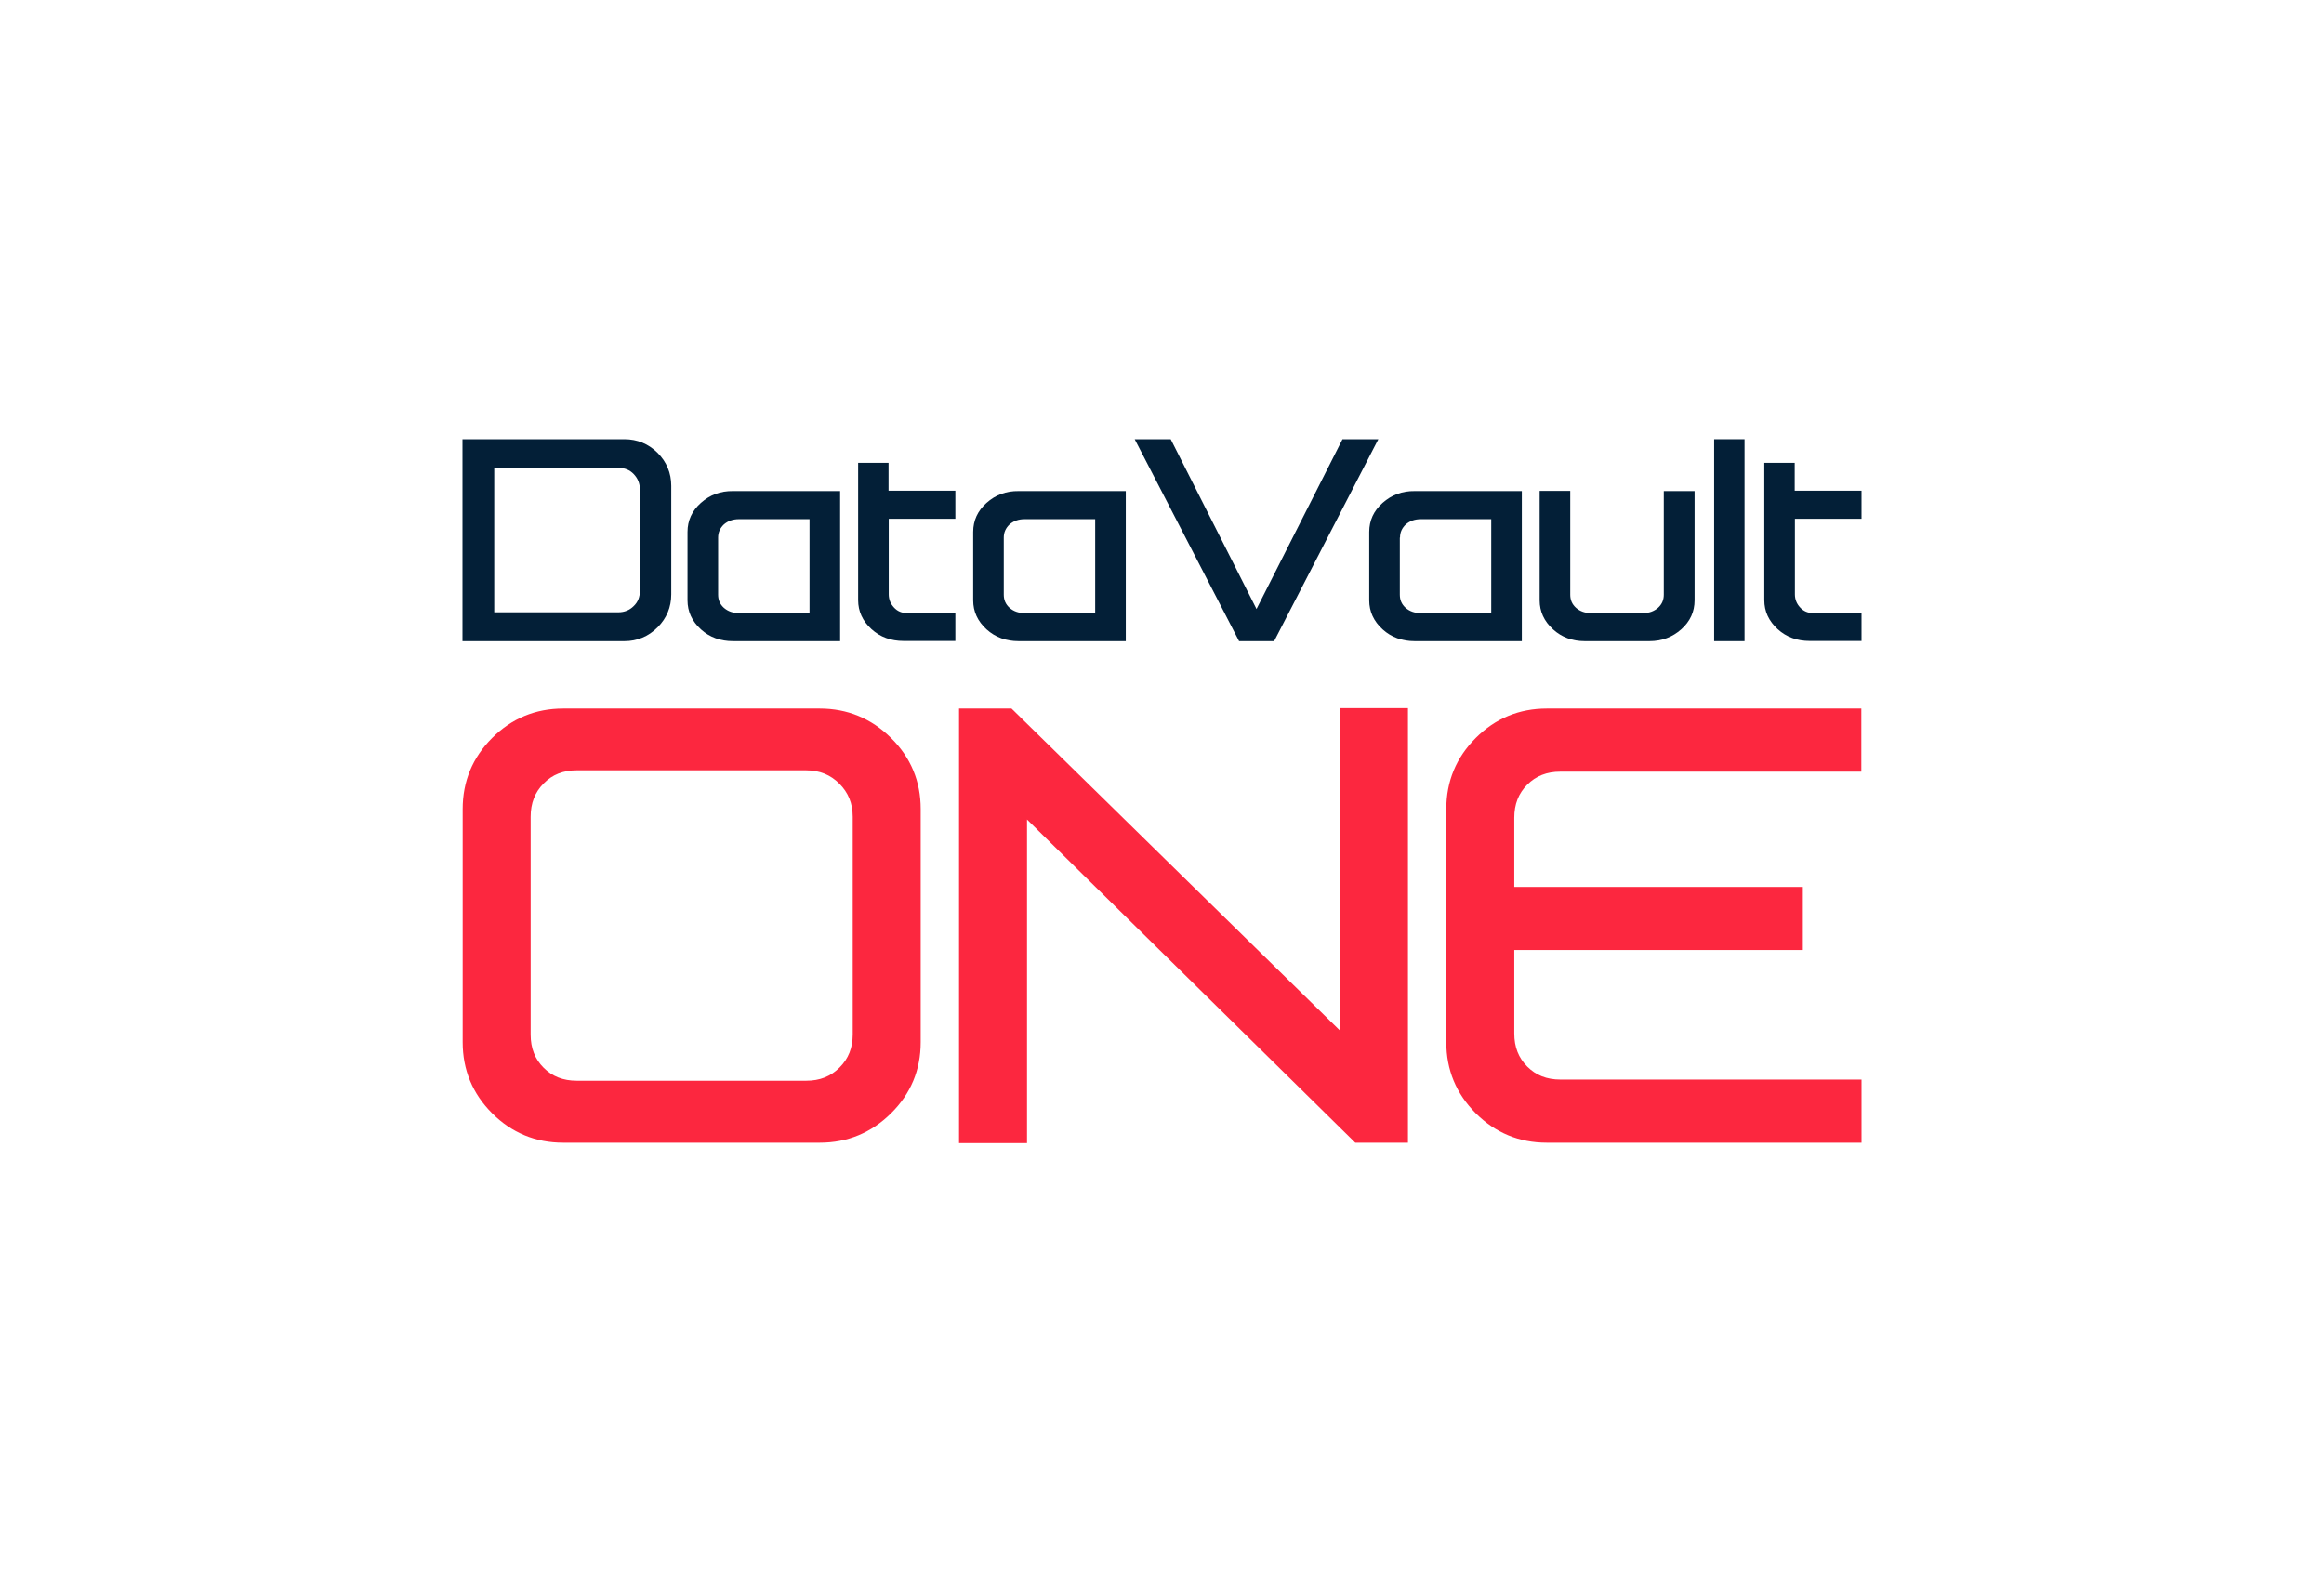 <?xml version="1.0" encoding="utf-8"?>
<!-- Generator: Adobe Illustrator 22.0.0, SVG Export Plug-In . SVG Version: 6.00 Build 0)  -->
<svg version="1.1" id="Layer_1" xmlns="http://www.w3.org/2000/svg" xmlns:xlink="http://www.w3.org/1999/xlink" x="0px" y="0px"
	 viewBox="0 0 1200 817.1" style="enable-background:new 0 0 1200 817.1;" xml:space="preserve">
<style type="text/css">
	.st0{fill:#FFFFFF;}
	.st1{fill:#031F37;}
	.st2{fill:#FC273F;}
</style>
<rect class="st0" width="1200" height="817.1"/>
<g>
	<g>
		<path class="st1" d="M322.4,226.8h-83.6v104.3h83.6c6.6,0,12.4-2.4,17.1-7.1c4.7-4.7,7.1-10.4,7.1-17.1v-56
			c0-6.6-2.4-12.4-7.1-17.1C334.8,229.2,329.1,226.8,322.4,226.8z M255.2,241.6h64c3.3,0,5.9,1,8,3.2c2.1,2.2,3.2,4.8,3.2,8v52.3
			c0,3.2-1,5.8-3.2,7.9c-2.1,2.1-4.8,3.2-8,3.2h-64V241.6z"/>
		<path class="st1" d="M361.9,259.7c-4.6,4.1-6.9,9.1-6.9,15V310c0,5.8,2.3,10.8,6.9,15c4.5,4.1,10.1,6.1,16.6,6.1h55.3v-77.5h-55.3
			C372,253.5,366.5,255.6,361.9,259.7z M370.8,277.6c0-2.7,1-4.9,3-6.8c2.1-1.8,4.6-2.7,7.8-2.7H418v48.5h-36.4
			c-3.2,0-5.7-0.9-7.8-2.7c-2-1.8-3-4-3-6.8V277.6z"/>
		<path class="st1" d="M458.8,239h-15.7c0,0,0,49.1,0,70.9c0,5.8,2.3,10.8,6.9,15c4.5,4.1,10.1,6.1,16.5,6.1h26.8v-14.4h-24.9
			c-2.7,0-5-0.9-6.8-2.9c-1.8-1.9-2.7-4.2-2.7-6.8v-39h34.4v-14.5h-34.5V239z"/>
		<path class="st1" d="M509.4,259.7c-4.6,4.1-6.9,9.1-6.9,15V310c0,5.8,2.3,10.8,6.9,15c4.5,4.1,10.1,6.1,16.6,6.1h55.3v-77.5H526
			C519.5,253.5,514,255.6,509.4,259.7z M518.3,277.6c0-2.7,1-4.9,3-6.8c2.1-1.8,4.6-2.7,7.8-2.7h36.4v48.5h-36.4
			c-3.2,0-5.7-0.9-7.8-2.7c-2-1.8-3-4-3-6.8V277.6z"/>
		<polygon class="st1" points="693.2,226.8 648.8,314.5 604.5,226.8 585.9,226.8 639.8,331.1 657.9,331.1 711.7,226.8 		"/>
		<path class="st1" d="M713.9,259.7c-4.6,4.1-6.9,9.1-6.9,15V310c0,5.8,2.3,10.8,6.9,15c4.5,4.1,10.1,6.1,16.6,6.1h55.3v-77.5h-55.3
			C724.1,253.5,718.5,255.6,713.9,259.7z M722.9,277.6c0-2.7,1-4.9,3-6.8c2.1-1.8,4.6-2.7,7.8-2.7H770v48.5h-36.4
			c-3.2,0-5.7-0.9-7.8-2.7c-2-1.8-3-4-3-6.8V277.6z"/>
		<path class="st1" d="M859.1,307.1c0,2.8-1,5-3,6.8c-2.1,1.8-4.6,2.7-7.7,2.7h-26.9c-3.1,0-5.6-0.9-7.7-2.7c-2-1.8-3-4-3-6.8v-53.6
			H795V310c0,5.8,2.3,10.8,6.9,15c4.5,4.1,10,6.1,16.4,6.1h33.4c6.4,0,11.9-2.1,16.4-6.1c4.6-4.1,6.9-9.1,6.9-15v-56.4h-15.9V307.1z
			"/>
		<rect x="885.1" y="226.8" class="st1" width="15.7" height="104.3"/>
		<path class="st1" d="M926.7,239h-15.7c0,0,0,49.3,0,70.9c0,5.8,2.3,10.8,6.9,15c4.5,4.1,10.1,6.1,16.5,6.1h26.8v-14.4h-24.9
			c-2.7,0-5-0.9-6.8-2.9c-1.8-1.9-2.7-4.2-2.7-6.8v-39h34.4v-14.5h-34.5V239z"/>
	</g>
	<g>
		<path class="st2" d="M423.3,365.9H290.8c-14.3,0-26.6,5.1-36.7,15.2c-10.1,10.1-15.2,22.4-15.2,36.7v120.4
			c0,14.3,5.1,26.6,15.2,36.7c10.1,10.1,22.4,15.2,36.7,15.2h132.5c14.3,0,26.6-5.1,36.8-15.2c10.2-10.1,15.3-22.4,15.3-36.7V417.8
			c0-14.3-5.1-26.6-15.3-36.7C449.9,371,437.5,365.9,423.3,365.9z M440.3,421.8v112.4c0,6.9-2.2,12.5-6.8,17.1
			c-4.6,4.6-10.2,6.8-17.2,6.8H297.8c-7,0-12.6-2.2-17.1-6.7c-4.5-4.5-6.7-10.1-6.7-17.1V421.8c0-7,2.2-12.7,6.7-17.2h0
			c4.5-4.6,10.1-6.8,17.1-6.8h118.4c7,0,12.6,2.3,17.2,6.9C438,409.3,440.3,414.9,440.3,421.8z"/>
		<polygon class="st2" points="691.8,532.1 522.3,365.9 495.2,365.9 495.2,590.3 530.3,590.3 530.3,423.2 699.8,590.1 727,590.1 
			727,365.7 691.8,365.7 		"/>
		<path class="st2" d="M788.6,405.2c4.5-4.5,10.1-6.7,17.1-6.7h155.4v-32.6H798.7c-14.3,0-26.6,5.1-36.7,15.2
			c-10.1,10.1-15.2,22.4-15.2,36.7v120.4c0,14.3,5.1,26.6,15.2,36.7c10.1,10.1,22.4,15.2,36.7,15.2h162.5v-32.6H805.7
			c-7,0-12.6-2.2-17.1-6.7c-4.5-4.5-6.7-10.1-6.7-17.1v-43.1h149V458h-149v-35.7C781.9,415.3,784.1,409.7,788.6,405.2z"/>
	</g>
</g>
</svg>
